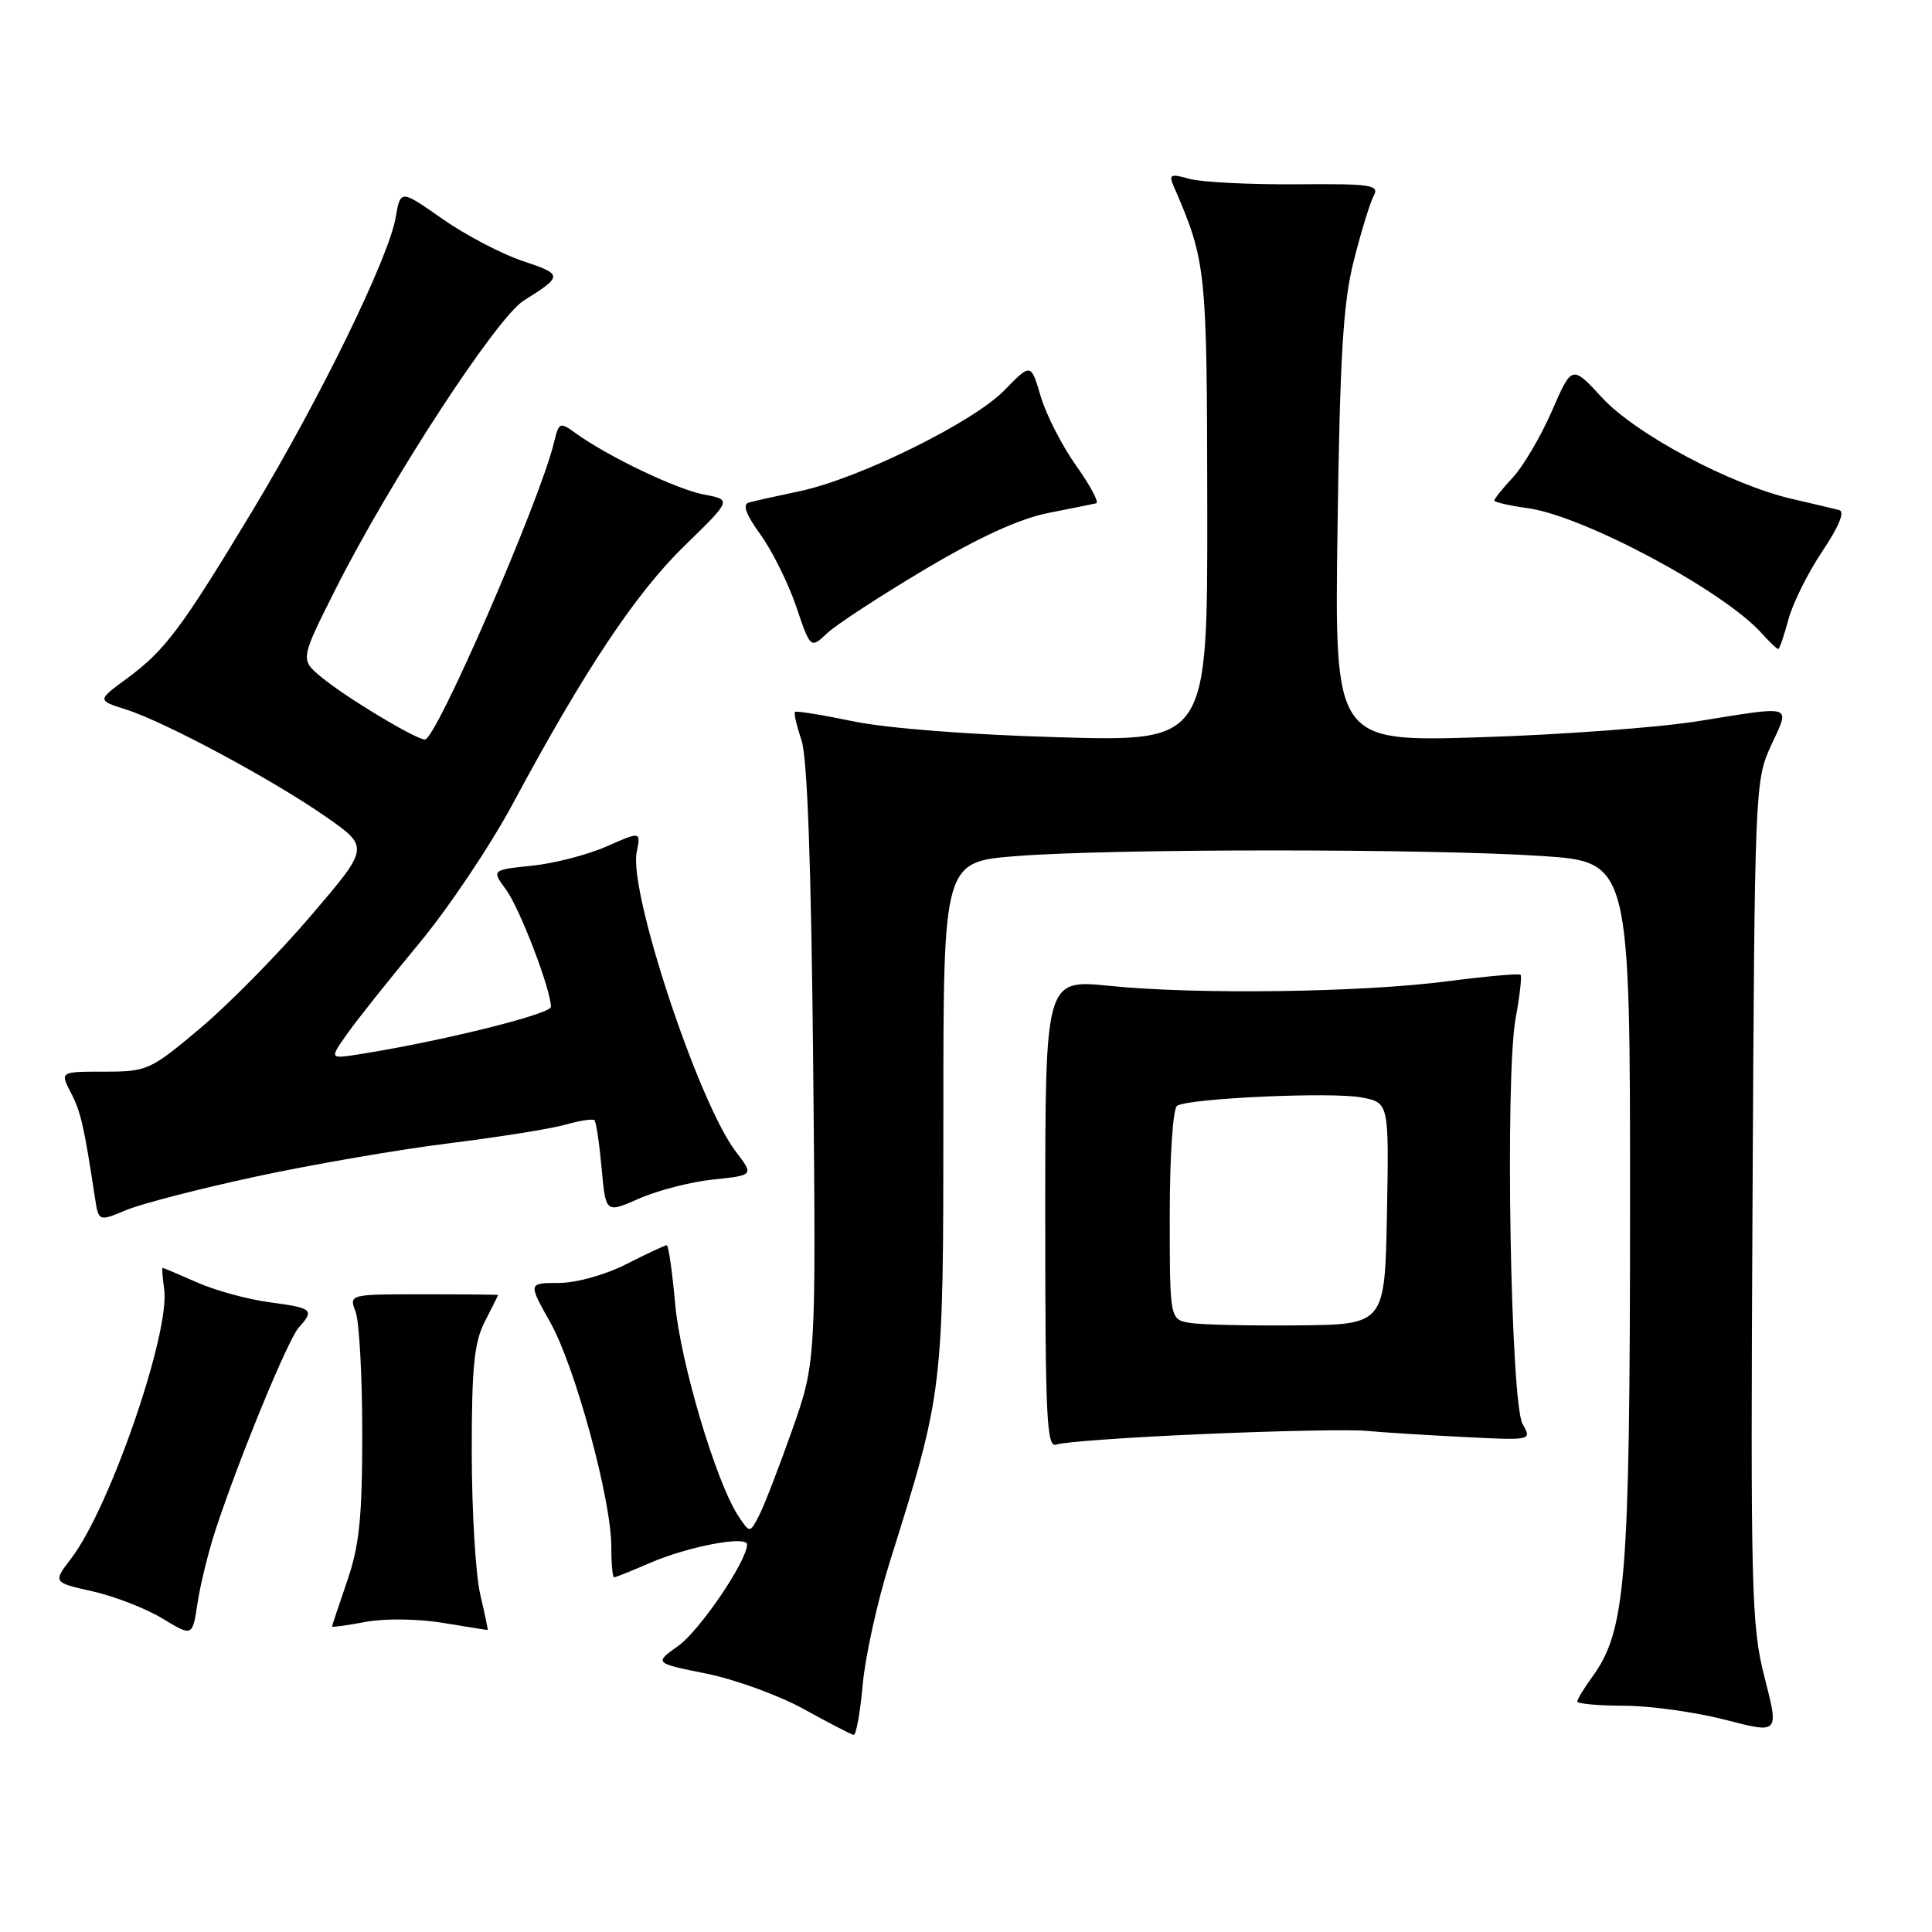 <?xml version="1.0" encoding="UTF-8" standalone="no"?>
<!DOCTYPE svg PUBLIC "-//W3C//DTD SVG 1.1//EN" "http://www.w3.org/Graphics/SVG/1.1/DTD/svg11.dtd" >
<svg xmlns="http://www.w3.org/2000/svg" xmlns:xlink="http://www.w3.org/1999/xlink" version="1.1" viewBox="0 0 256 256">
 <g >
 <path fill="currentColor"
d=" M 114.31 223.25 C 114.64 219.54 116.25 212.22 117.89 207.00 C 125.01 184.33 125.00 184.39 125.00 147.68 C 125.00 114.19 125.00 114.19 134.75 113.43 C 147.47 112.44 189.27 112.44 204.25 113.42 C 216.00 114.20 216.00 114.20 215.99 160.35 C 215.97 209.50 215.44 216.08 210.97 222.21 C 209.89 223.70 209.00 225.16 209.00 225.46 C 209.00 225.76 211.81 226.01 215.25 226.02 C 218.69 226.03 224.70 226.87 228.61 227.88 C 235.73 229.73 235.73 229.73 233.83 222.33 C 232.06 215.43 231.95 211.18 232.22 159.22 C 232.50 104.27 232.53 103.43 234.69 98.75 C 237.22 93.29 237.86 93.50 225.00 95.56 C 219.78 96.40 206.80 97.36 196.17 97.69 C 176.83 98.30 176.83 98.30 177.23 69.90 C 177.55 47.13 177.97 40.13 179.38 34.56 C 180.34 30.75 181.53 26.88 182.01 25.98 C 182.81 24.49 181.80 24.34 171.70 24.42 C 165.54 24.46 159.21 24.14 157.62 23.70 C 155.09 22.99 154.84 23.11 155.53 24.70 C 159.85 34.70 159.93 35.47 159.97 67.38 C 160.00 98.26 160.00 98.26 140.25 97.69 C 128.51 97.36 117.49 96.50 113.07 95.58 C 108.98 94.73 105.50 94.17 105.34 94.33 C 105.17 94.50 105.56 96.18 106.20 98.07 C 106.98 100.36 107.49 114.56 107.75 141.00 C 108.13 180.50 108.13 180.50 104.96 189.50 C 103.21 194.45 101.24 199.55 100.57 200.84 C 99.35 203.18 99.35 203.18 97.79 200.81 C 94.86 196.32 90.15 180.49 89.46 172.75 C 89.08 168.49 88.58 165.00 88.35 165.00 C 88.12 165.00 85.71 166.12 83.00 167.50 C 80.16 168.94 76.35 170.00 74.02 170.00 C 69.98 170.00 69.98 170.00 72.93 175.25 C 76.22 181.13 81.00 198.70 81.00 204.93 C 81.00 207.17 81.17 209.00 81.37 209.00 C 81.58 209.00 83.72 208.14 86.12 207.10 C 91.16 204.91 99.00 203.43 98.99 204.66 C 98.97 206.86 92.71 216.07 89.87 218.09 C 86.67 220.37 86.67 220.37 93.59 221.76 C 97.39 222.53 103.20 224.64 106.50 226.46 C 109.80 228.28 112.77 229.82 113.10 229.88 C 113.44 229.95 113.98 226.96 114.31 223.25 Z  M 28.55 202.76 C 31.62 193.39 38.13 177.54 39.58 175.92 C 41.71 173.55 41.44 173.32 35.75 172.56 C 32.86 172.18 28.53 171.00 26.12 169.93 C 23.72 168.87 21.66 168.00 21.55 168.00 C 21.44 168.00 21.53 169.25 21.75 170.78 C 22.59 176.49 14.58 199.75 9.46 206.46 C 7.00 209.68 7.00 209.68 12.26 210.86 C 15.15 211.51 19.31 213.12 21.51 214.45 C 25.50 216.87 25.50 216.87 26.17 212.45 C 26.53 210.02 27.60 205.66 28.55 202.76 Z  M 58.69 215.04 C 61.88 215.56 64.55 215.99 64.62 215.99 C 64.69 216.00 64.24 213.86 63.63 211.25 C 63.02 208.64 62.52 200.20 62.51 192.50 C 62.50 181.12 62.83 177.86 64.25 175.10 C 65.21 173.22 66.00 171.65 66.00 171.60 C 65.99 171.54 61.55 171.50 56.12 171.50 C 46.24 171.50 46.24 171.50 47.12 173.82 C 47.60 175.09 48.00 182.33 48.00 189.91 C 48.00 201.08 47.62 204.79 46.00 209.50 C 44.90 212.70 44.00 215.41 44.00 215.53 C 44.00 215.65 46.00 215.37 48.44 214.91 C 50.96 214.44 55.38 214.49 58.69 215.04 Z  M 159.46 190.02 C 169.34 189.59 179.02 189.40 180.96 189.59 C 182.91 189.78 188.66 190.14 193.75 190.40 C 203.00 190.87 203.00 190.87 201.75 188.69 C 200.15 185.89 199.41 142.72 200.83 134.93 C 201.38 131.94 201.67 129.35 201.48 129.16 C 201.30 128.97 196.95 129.36 191.82 130.02 C 180.44 131.51 158.49 131.80 147.00 130.63 C 138.50 129.77 138.50 129.77 138.50 160.89 C 138.50 188.17 138.69 191.95 140.00 191.41 C 140.82 191.07 149.58 190.44 159.46 190.02 Z  M 33.93 155.90 C 41.40 154.29 52.90 152.31 59.51 151.49 C 66.11 150.67 73.06 149.56 74.94 149.02 C 76.83 148.48 78.55 148.22 78.77 148.44 C 78.99 148.66 79.42 151.53 79.72 154.81 C 80.26 160.77 80.26 160.77 84.70 158.81 C 87.15 157.73 91.57 156.59 94.52 156.29 C 99.90 155.73 99.90 155.73 97.49 152.58 C 92.54 146.09 83.31 118.21 84.36 112.94 C 84.92 110.15 84.92 110.15 80.39 112.15 C 77.89 113.26 73.44 114.41 70.49 114.71 C 65.14 115.27 65.14 115.27 67.05 117.88 C 68.89 120.39 73.00 131.13 73.00 133.41 C 73.00 134.38 58.24 138.03 47.57 139.70 C 43.64 140.32 43.64 140.32 46.06 136.91 C 47.39 135.03 51.66 129.68 55.54 125.00 C 59.42 120.33 65.00 112.00 67.95 106.50 C 77.43 88.84 84.21 78.65 90.66 72.36 C 96.97 66.22 96.97 66.22 93.29 65.53 C 89.67 64.85 80.59 60.51 76.29 57.41 C 74.18 55.88 74.06 55.93 73.40 58.66 C 71.57 66.30 57.79 98.01 56.31 97.99 C 55.09 97.98 45.89 92.45 42.64 89.77 C 39.77 87.41 39.77 87.41 44.39 78.21 C 51.60 63.85 65.79 42.08 69.41 39.82 C 74.61 36.57 74.61 36.36 69.27 34.59 C 66.48 33.66 61.69 31.15 58.63 29.01 C 53.07 25.11 53.07 25.11 52.43 28.81 C 51.51 34.17 42.41 52.81 33.48 67.63 C 24.05 83.27 21.88 86.18 16.82 89.90 C 12.87 92.80 12.87 92.80 16.69 94.01 C 21.84 95.64 36.20 103.34 43.23 108.26 C 48.96 112.26 48.96 112.26 41.16 121.38 C 36.87 126.40 30.29 133.09 26.53 136.25 C 19.91 141.82 19.51 142.00 13.82 142.00 C 7.95 142.00 7.95 142.00 9.39 144.78 C 10.71 147.33 11.13 149.17 12.58 158.69 C 13.07 161.87 13.07 161.87 16.72 160.34 C 18.73 159.51 26.47 157.50 33.93 155.90 Z  M 122.51 75.47 C 129.71 71.19 135.08 68.73 138.87 67.98 C 141.96 67.37 144.84 66.79 145.25 66.69 C 145.67 66.58 144.47 64.35 142.60 61.71 C 140.73 59.08 138.61 54.94 137.90 52.52 C 136.60 48.11 136.60 48.11 133.09 51.71 C 128.98 55.95 113.76 63.45 105.94 65.09 C 102.95 65.72 99.93 66.39 99.23 66.59 C 98.35 66.84 98.84 68.17 100.77 70.84 C 102.31 72.97 104.44 77.25 105.49 80.34 C 107.40 85.97 107.40 85.97 109.60 83.91 C 110.80 82.77 116.62 78.98 122.51 75.47 Z  M 236.98 82.07 C 237.56 79.91 239.59 75.84 241.48 73.03 C 243.66 69.78 244.48 67.79 243.71 67.59 C 243.05 67.42 240.25 66.75 237.50 66.12 C 229.34 64.24 216.76 57.54 212.30 52.71 C 208.29 48.36 208.29 48.36 205.64 54.45 C 204.18 57.80 201.86 61.75 200.49 63.23 C 199.12 64.70 198.00 66.10 198.00 66.32 C 198.00 66.54 200.01 67.00 202.46 67.34 C 209.81 68.35 228.34 78.25 233.40 83.88 C 234.45 85.05 235.45 86.00 235.62 86.00 C 235.79 86.00 236.40 84.23 236.98 82.07 Z  M 157.75 175.30 C 155.00 174.87 155.00 174.87 155.00 160.99 C 155.00 153.12 155.42 146.86 155.97 146.52 C 157.58 145.52 176.41 144.67 180.37 145.41 C 184.05 146.10 184.05 146.10 183.78 160.80 C 183.50 175.50 183.50 175.50 172.00 175.62 C 165.68 175.68 159.26 175.54 157.75 175.30 Z "/>
</g>
</svg>